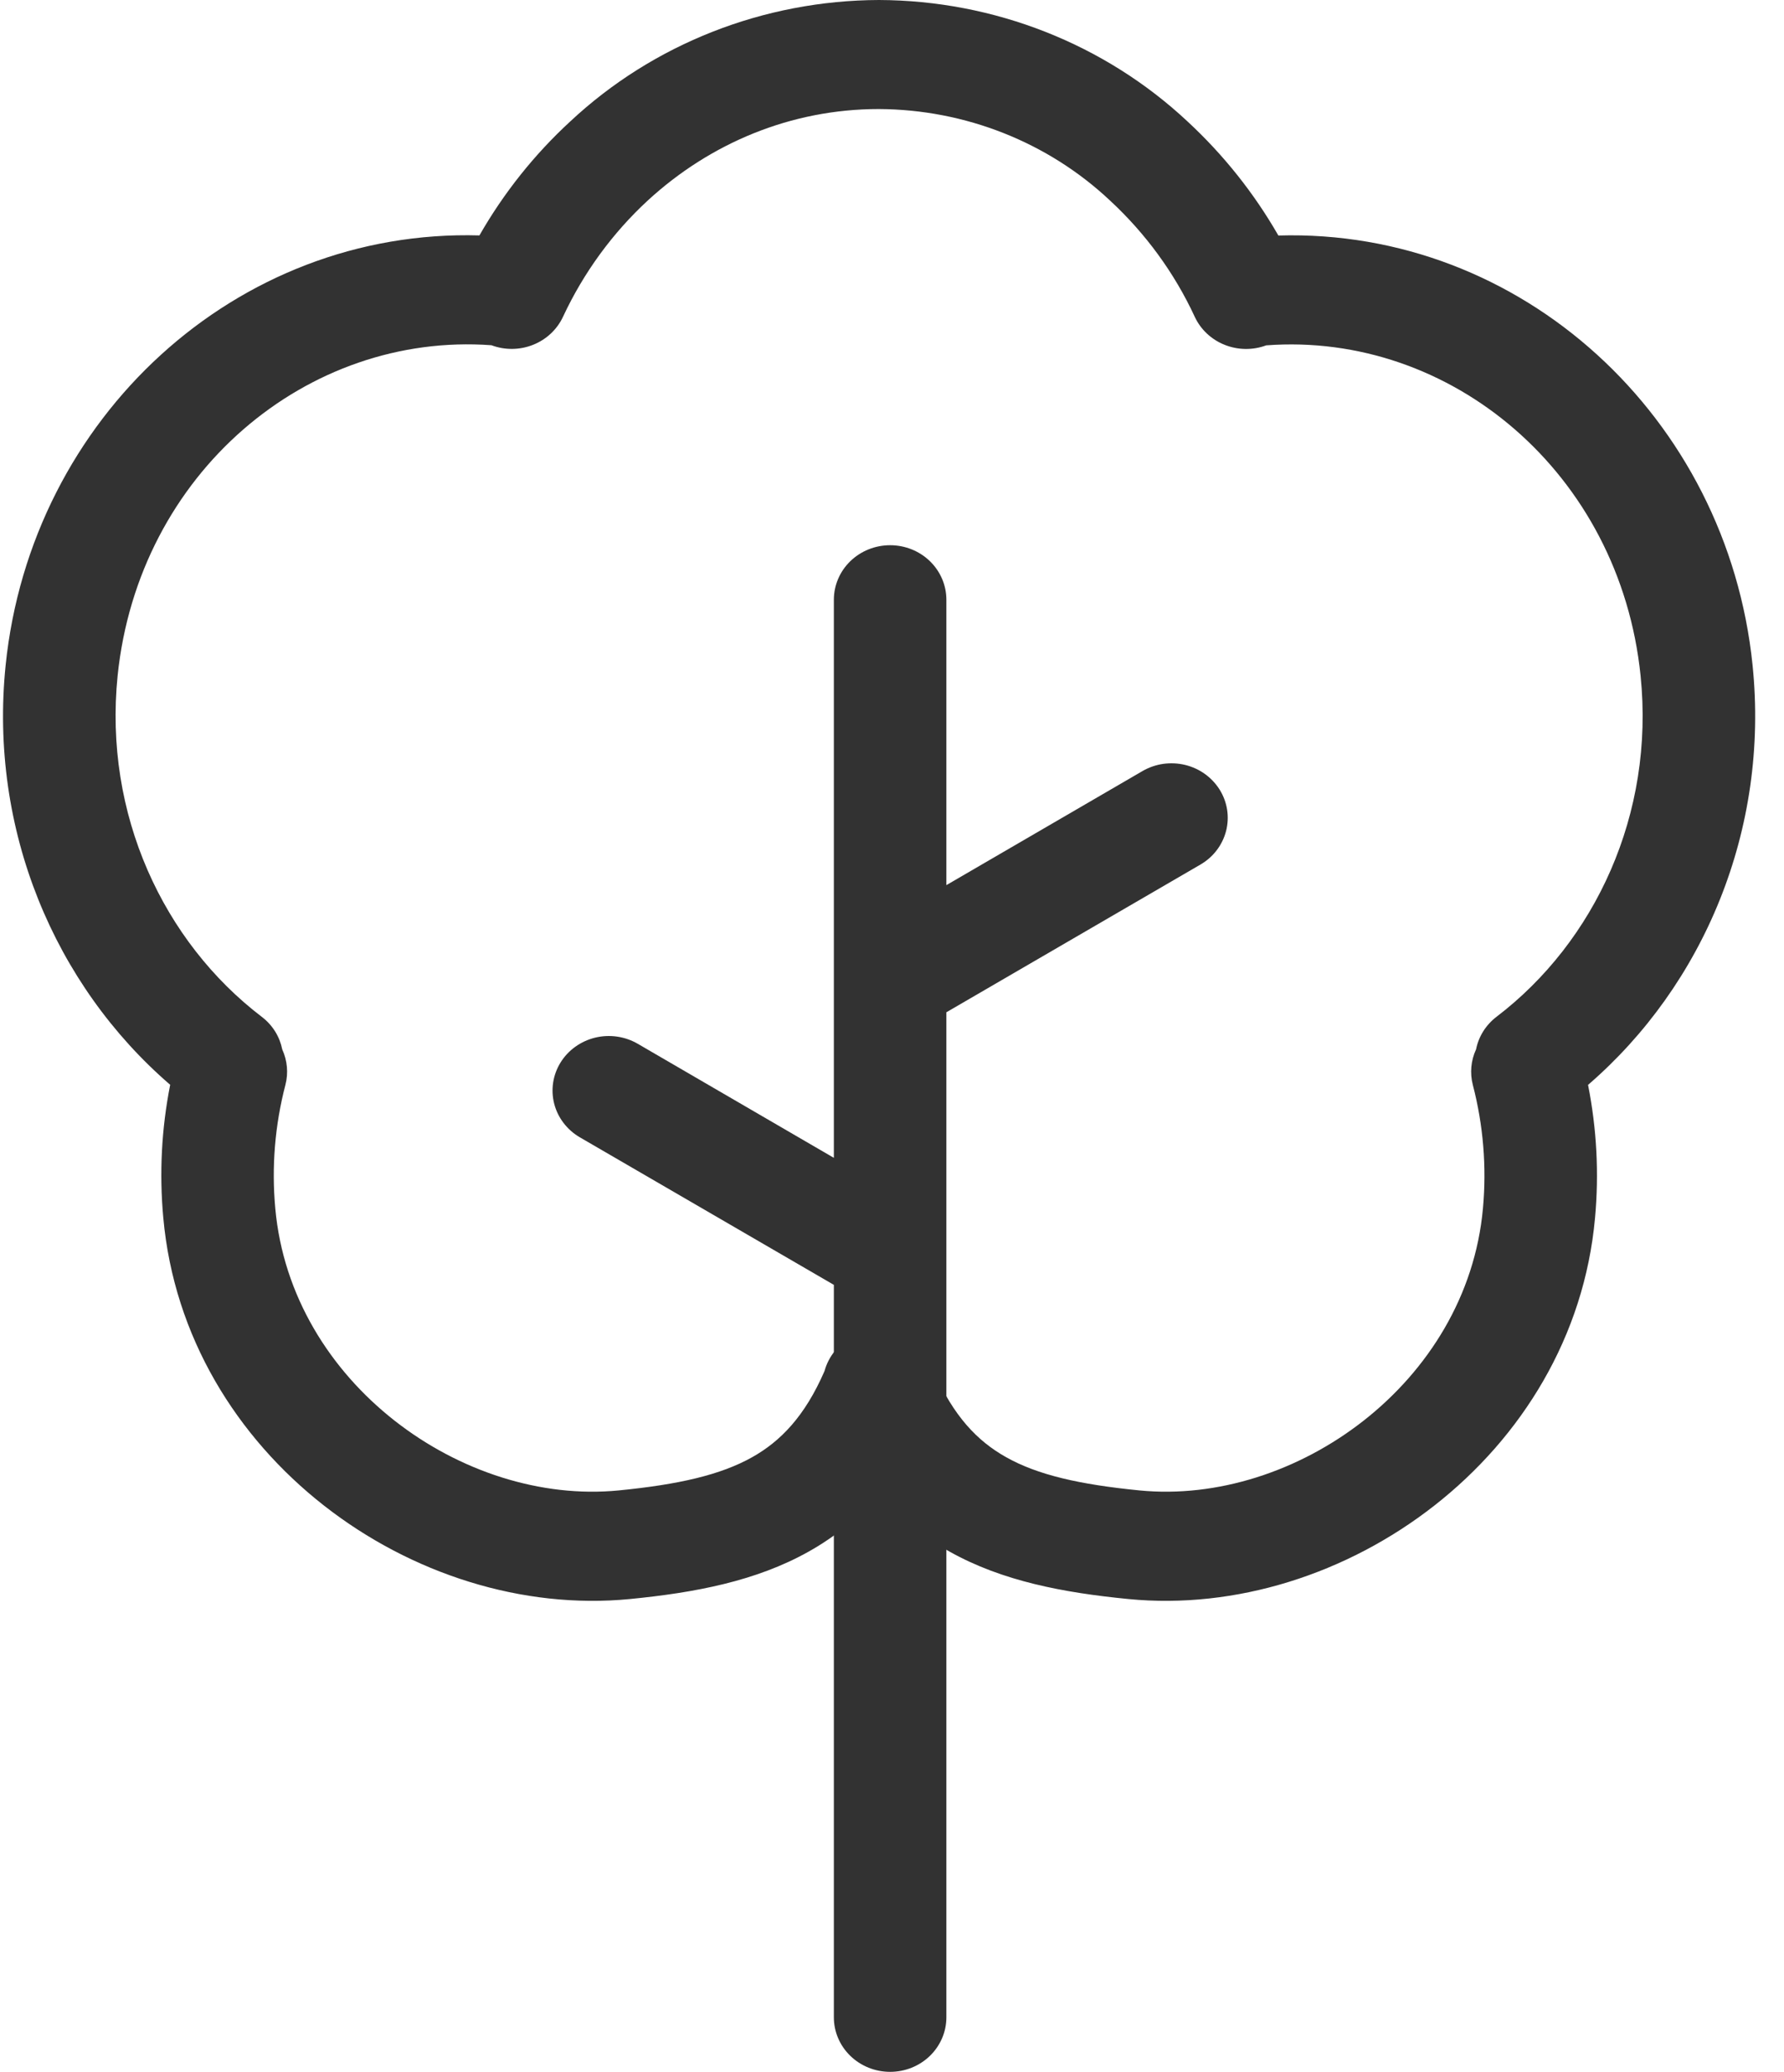 <svg width="56" height="65" viewBox="0 0 56 65" fill="none" xmlns="http://www.w3.org/2000/svg">
<path fill-rule="evenodd" clip-rule="evenodd" d="M27.588 3.421C24.826 3.421 22.29 4.492 20.333 6.291C19.238 7.301 18.326 8.539 17.673 9.938C17.487 10.337 17.151 10.652 16.733 10.818C16.316 10.984 15.848 10.989 15.426 10.831C9.644 10.41 4.346 14.844 3.692 21.2C3.251 25.545 5.13 29.548 8.217 31.901C8.567 32.168 8.782 32.534 8.86 32.924C9.02 33.274 9.055 33.665 8.959 34.036C8.629 35.3 8.522 36.61 8.641 37.909C9.135 43.396 14.543 47.238 19.422 46.759C21.304 46.574 22.622 46.273 23.614 45.715C24.501 45.216 25.264 44.436 25.882 43.013C25.946 42.778 26.061 42.558 26.219 42.369C26.378 42.181 26.576 42.027 26.8 41.918C27.025 41.809 27.271 41.748 27.522 41.739C27.773 41.729 28.023 41.772 28.256 41.863C28.513 41.962 28.742 42.118 28.925 42.318C29.109 42.518 29.241 42.758 29.312 43.016C29.93 44.436 30.689 45.216 31.58 45.715C32.569 46.273 33.89 46.574 35.769 46.759C40.647 47.238 46.055 43.396 46.55 37.909C46.669 36.61 46.561 35.3 46.232 34.036C46.136 33.664 46.172 33.271 46.334 32.921C46.414 32.518 46.641 32.156 46.974 31.901C50.064 29.548 51.943 25.545 51.498 21.2C50.848 14.837 45.532 10.4 39.746 10.835C39.325 10.991 38.858 10.985 38.441 10.818C38.024 10.652 37.688 10.337 37.503 9.938C36.868 8.568 35.965 7.329 34.843 6.291C32.899 4.463 30.299 3.434 27.588 3.421ZM40.128 7.389C39.369 6.065 38.408 4.858 37.277 3.811C34.676 1.378 31.204 0.013 27.588 0C23.972 0.013 20.501 1.378 17.899 3.811C16.779 4.841 15.815 6.048 15.049 7.386C7.419 7.167 0.972 13.103 0.177 20.868C-0.352 26.034 1.714 30.906 5.342 34.033C5.07 35.407 4.997 36.812 5.126 38.206C5.797 45.668 13.017 50.83 19.778 50.166C21.799 49.968 23.727 49.609 25.384 48.678C26.229 48.206 26.966 47.602 27.595 46.865C28.229 47.602 28.966 48.206 29.806 48.678C31.467 49.609 33.395 49.968 35.416 50.166C42.177 50.83 49.397 45.668 50.068 38.21C50.196 36.815 50.122 35.411 49.849 34.036C53.477 30.906 55.543 26.034 55.013 20.865C54.218 13.096 47.761 7.164 40.128 7.389Z" fill="#323232"/>
<path fill-rule="evenodd" clip-rule="evenodd" d="M38.288 24.779C38.407 24.971 38.486 25.185 38.52 25.407C38.554 25.63 38.542 25.856 38.486 26.074C38.429 26.292 38.329 26.497 38.191 26.677C38.053 26.858 37.879 27.01 37.68 27.125L29.707 31.758V63.289C29.707 63.743 29.521 64.178 29.19 64.499C28.859 64.82 28.41 65 27.941 65C27.473 65 27.024 64.82 26.692 64.499C26.361 64.178 26.175 63.743 26.175 63.289V40.31L18.203 35.682C17.801 35.448 17.511 35.07 17.397 34.63C17.283 34.19 17.355 33.724 17.595 33.335C17.836 32.946 18.227 32.665 18.681 32.554C19.135 32.444 19.616 32.513 20.018 32.746L26.175 36.325V18.816C26.175 18.362 26.361 17.927 26.692 17.606C27.024 17.285 27.473 17.105 27.941 17.105C28.41 17.105 28.859 17.285 29.19 17.606C29.521 17.927 29.707 18.362 29.707 18.816V27.769L35.864 24.19C36.063 24.075 36.284 23.998 36.513 23.965C36.743 23.933 36.977 23.944 37.202 23.998C37.427 24.053 37.639 24.15 37.825 24.284C38.011 24.418 38.168 24.586 38.288 24.779Z" fill="#323232"/>
</svg>

